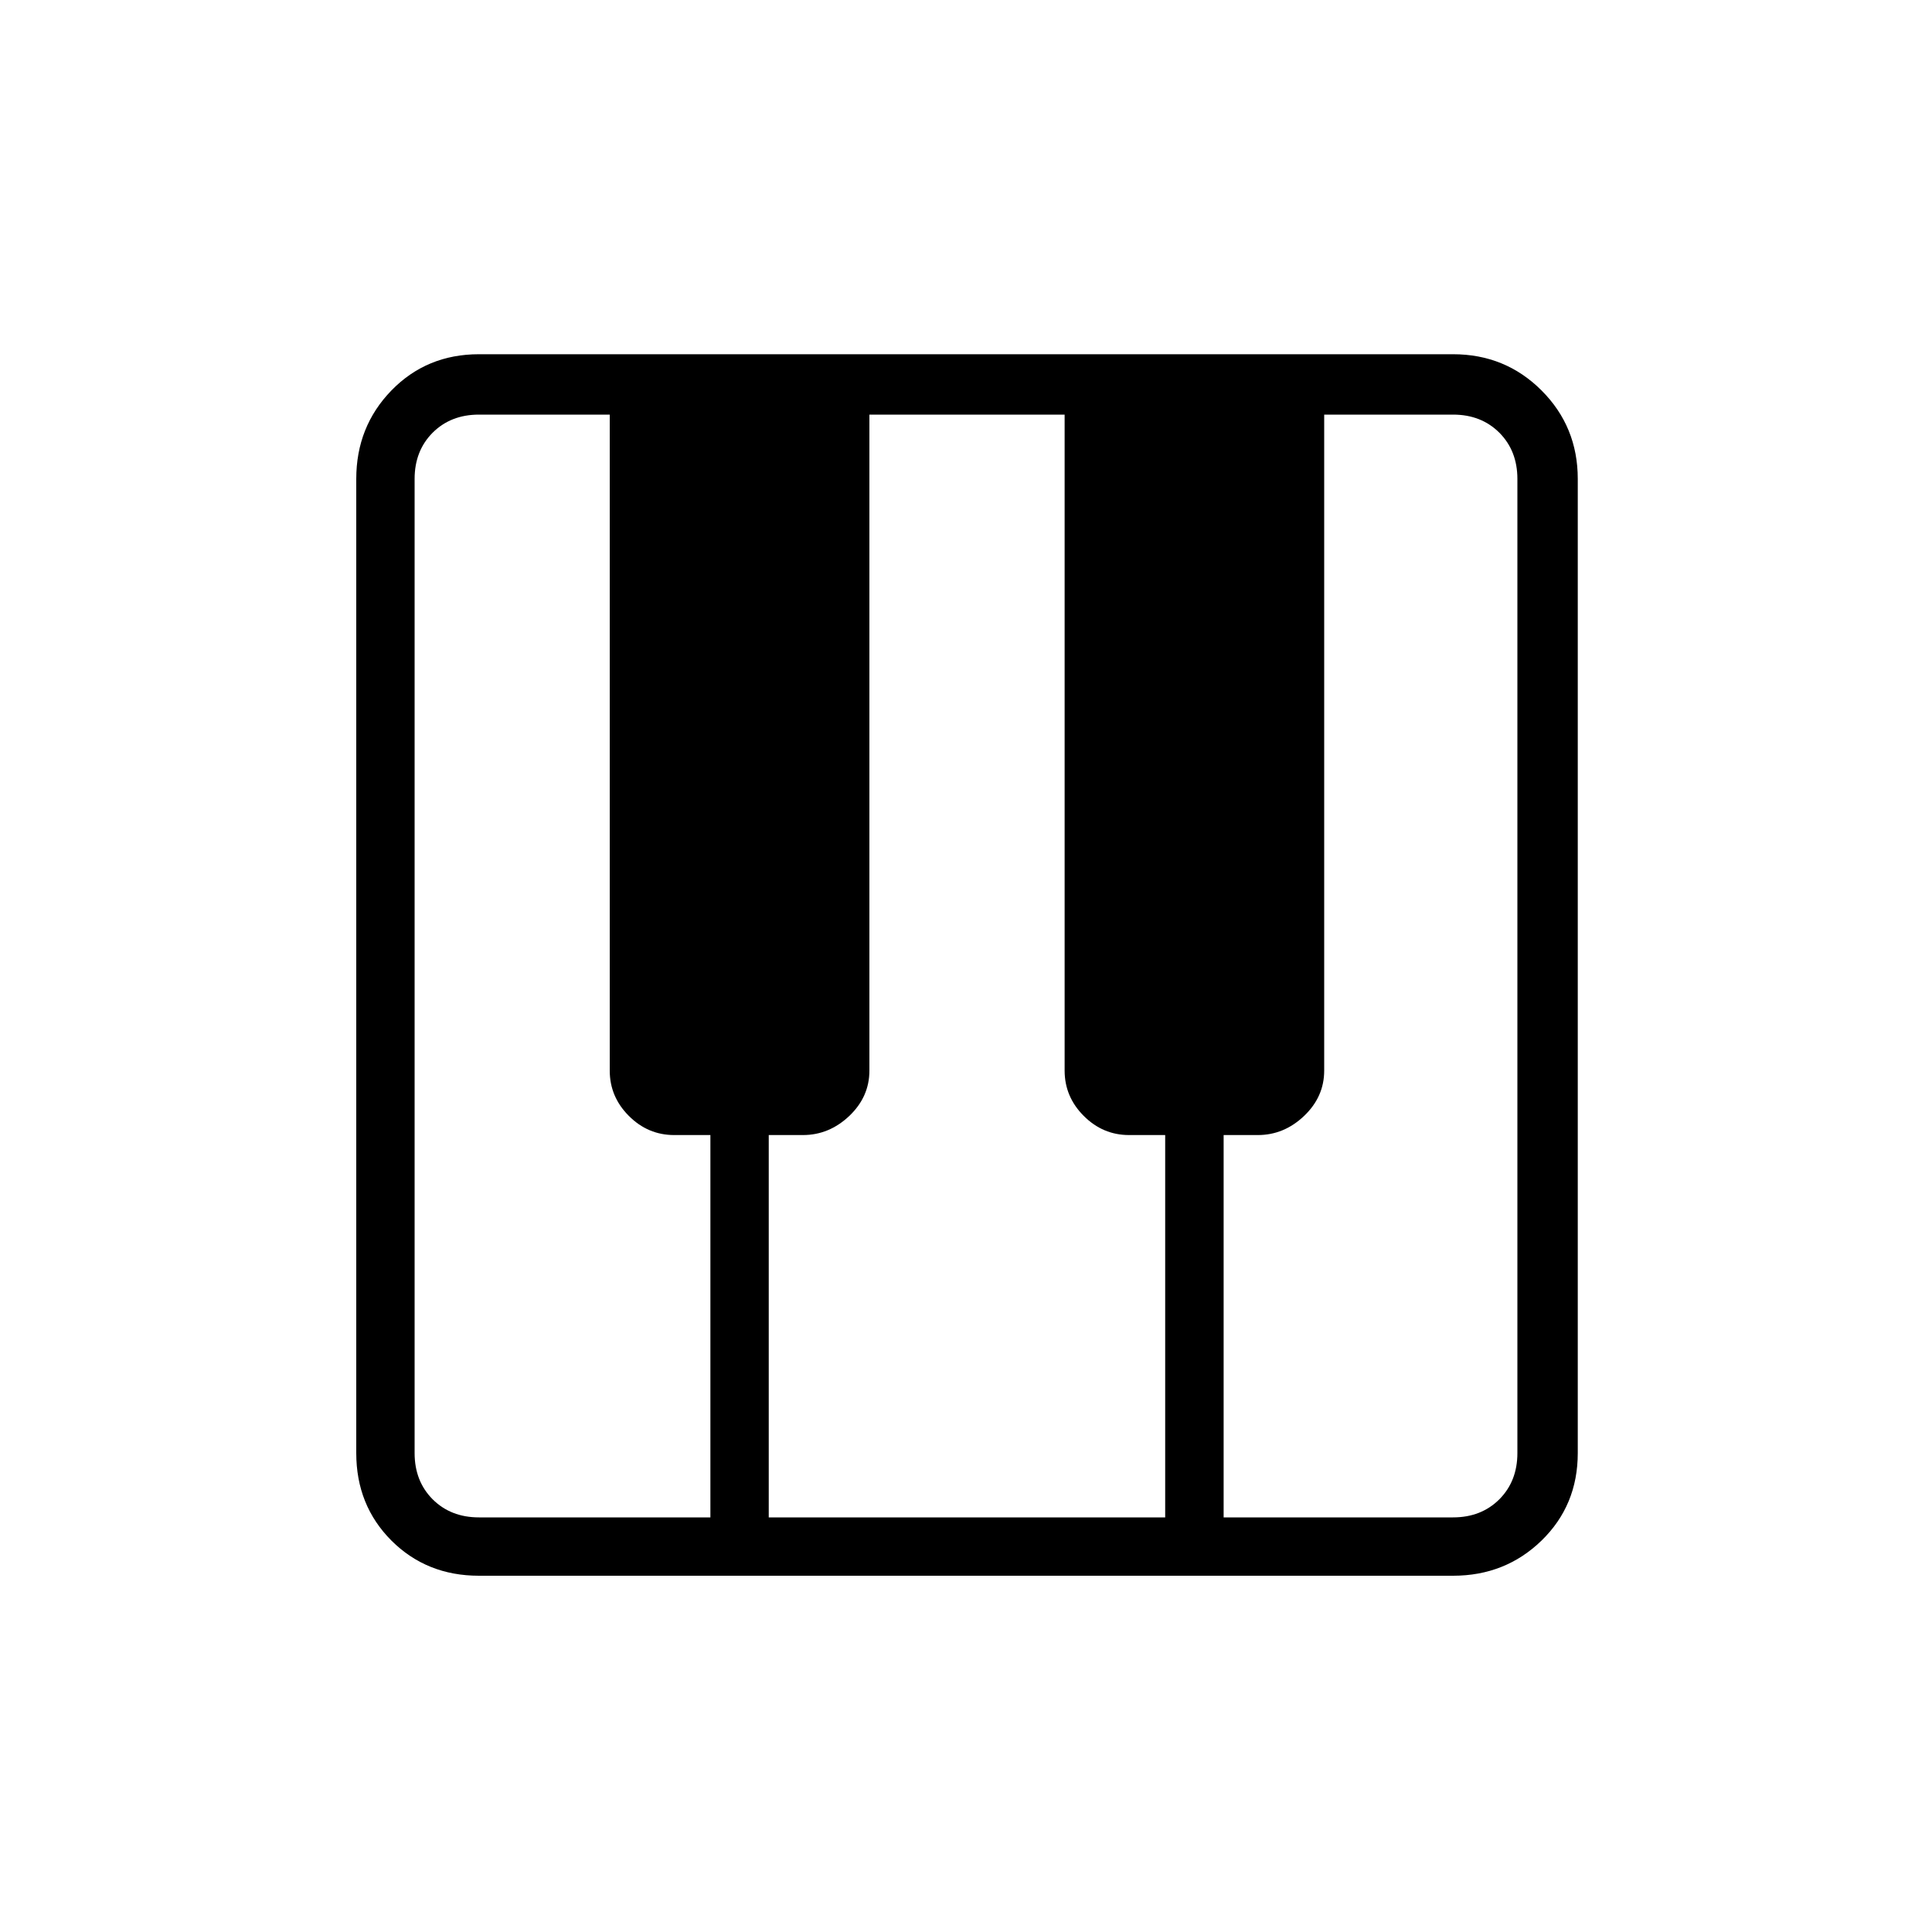 <svg xmlns="http://www.w3.org/2000/svg" height="20" width="20"><path d="M4.958 16.312Q4.417 16.312 4.052 15.948Q3.688 15.583 3.688 15.042V4.958Q3.688 4.417 4.052 4.042Q4.417 3.667 4.958 3.667H15.042Q15.583 3.667 15.958 4.042Q16.333 4.417 16.333 4.958V15.042Q16.333 15.583 15.958 15.948Q15.583 16.312 15.042 16.312ZM4.958 15.708H7.354V11.75H6.979Q6.708 11.75 6.51 11.552Q6.312 11.354 6.312 11.083V4.292H4.958Q4.667 4.292 4.479 4.479Q4.292 4.667 4.292 4.958V15.042Q4.292 15.333 4.479 15.521Q4.667 15.708 4.958 15.708ZM12.667 15.708H15.042Q15.333 15.708 15.521 15.521Q15.708 15.333 15.708 15.042V4.958Q15.708 4.667 15.521 4.479Q15.333 4.292 15.042 4.292H13.708V11.083Q13.708 11.354 13.5 11.552Q13.292 11.75 13.021 11.75H12.667ZM7.958 15.708H12.062V11.75H11.688Q11.417 11.75 11.219 11.552Q11.021 11.354 11.021 11.083V4.292H9V11.083Q9 11.354 8.792 11.552Q8.583 11.75 8.312 11.75H7.958Z"/></svg>